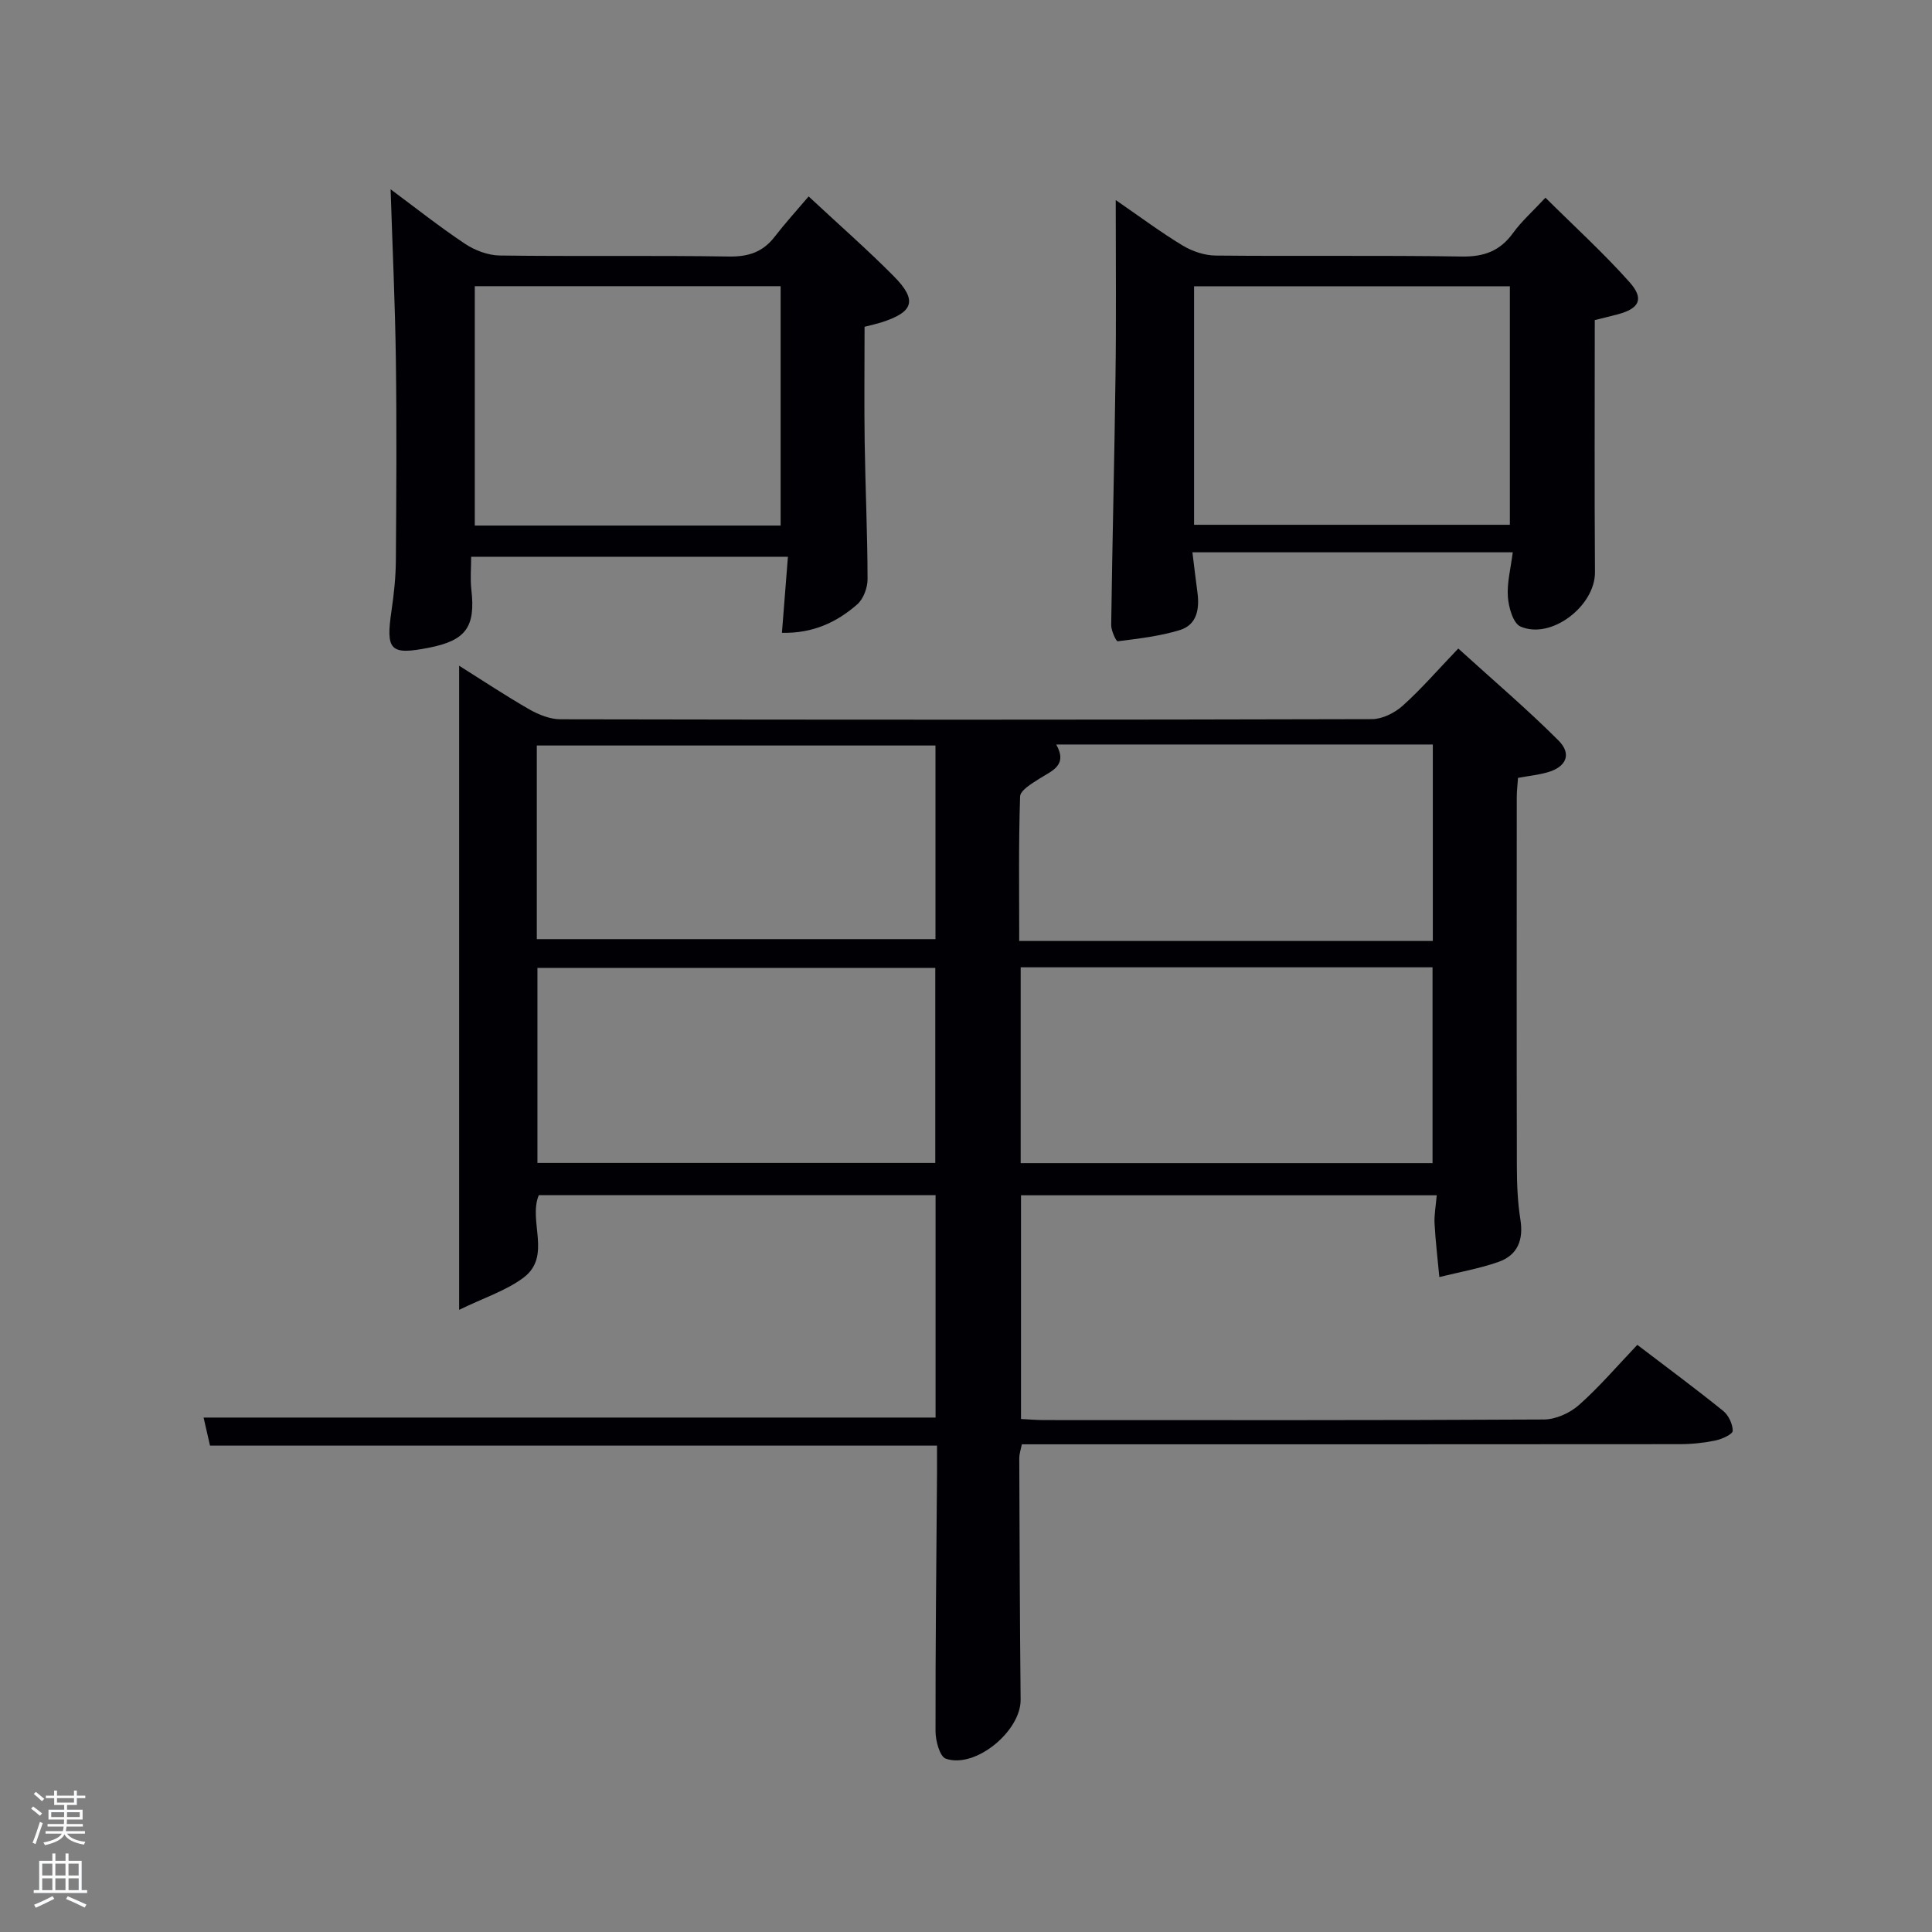 <svg enable-background="new 0 0 400 400" viewBox="0 0 400 400" xmlns="http://www.w3.org/2000/svg"><rect x="0" y="0" width="400" height="400" fill="#808080" stroke="none"/><path d="m6.44 374.46.42-.45c.65.47 1.27.95 1.85 1.44l-.45.49c-.65-.56-1.25-1.06-1.82-1.48m.93 7.33-.63-.26c.55-1.36 1.05-2.8 1.52-4.33.19.1.38.19.59.27-.46 1.29-.95 2.73-1.48 4.32m-.38-10.38.44-.42c.43.34 1.01.82 1.74 1.44l-.49.49c-.53-.51-1.09-1.01-1.69-1.51m2.5.35h1.72v-1.04h.59v1.04h3.52v-1.04h.59v1.04h1.75v.53h-1.75v1.42h-2.03v.97h3.22v2.03h-3.24c0 .35-.01.66-.03.93h3.32v.53h-3.37c-.03.27-.08.58-.15.94h3.96v.53h-3.71c.67.92 1.93 1.48 3.79 1.68-.13.24-.23.44-.29.59-2.13-.38-3.48-1.08-4.04-2.12-.43.97-1.77 1.72-4.03 2.23-.09-.19-.2-.37-.33-.55 2.1-.42 3.37-1.03 3.81-1.83h-3.36v-.53h3.58c.08-.29.13-.61.16-.94h-3.33v-.53h3.39c.02-.27.04-.58.04-.93h-3.23v-2.03h3.25v-.97h-2.07v-1.42h-1.73zm1.12 3.44v1h2.65c.01-.3.02-.44.02-.4v-.25-.35zm1.19-2h3.52v-.91h-3.52zm4.71 2h-2.63v.59c0 .15-.01.28-.01.4h2.64z" fill="#fafbfc"/><path d="m13.56 383.74h.63v1.52h2.72v6.07h1.13v.6h-11.06v-.6h1.13v-6.07h2.73v-1.52h.63v1.52h2.1v-1.52zm-2.69 8.83.38.56c-1.24.63-2.53 1.25-3.85 1.85-.1-.21-.21-.42-.34-.63 1.36-.55 2.63-1.15 3.81-1.78m-2.13-4.27h2.1v-2.45h-2.1zm0 3.04h2.1v-2.46h-2.1zm2.72-3.04h2.1v-2.45h-2.1zm0 3.04h2.1v-2.46h-2.1zm6.07 3.6c-1.41-.71-2.7-1.3-3.86-1.78l.35-.56c1.45.62 2.75 1.19 3.88 1.72zm-1.25-9.09h-2.1v2.45h2.1zm-2.09 5.49h2.1v-2.46h-2.1z" fill="#fafbfc"/><g fill="#010105"><path d="m95.06 271.19c0-45.2 0-88.94 0-133.36 5.09 3.2 9.74 6.3 14.59 9.07 1.92 1.09 4.26 2.02 6.42 2.02 55.99.11 111.99.12 167.98-.03 2.16-.01 4.72-1.3 6.38-2.79 3.83-3.44 7.22-7.37 11.49-11.83 7.19 6.54 14.23 12.52 20.75 19.04 2.82 2.83 1.6 5.5-2.31 6.6-1.91.54-3.9.74-6.07 1.14-.1 1.44-.26 2.72-.26 4.01-.01 25.5-.04 51 .02 76.49.01 3.65.16 7.34.73 10.94.68 4.26-.59 7.41-4.6 8.8-3.94 1.37-8.11 2.1-12.18 3.11-.34-3.68-.79-7.36-.99-11.05-.1-1.8.26-3.62.45-5.88-28.63 0-57.16 0-86.07 0v46.32c1.55.07 3.16.22 4.76.22 34.5.01 68.99.07 103.49-.12 2.47-.01 5.4-1.34 7.28-3.01 4.22-3.74 7.9-8.07 12.07-12.44 6.27 4.78 12.12 9.1 17.77 13.67 1.12.9 1.99 2.74 1.98 4.14-.01.69-2.21 1.7-3.54 1.98-2.42.5-4.93.77-7.4.77-43.33.04-86.66.03-129.99.03-2 0-3.99 0-6.25 0-.2 1.03-.53 1.95-.53 2.88.06 16.66.11 33.33.28 49.99.07 6.5-9.39 14.35-15.5 12.21-1.25-.44-2.12-3.72-2.12-5.69-.03-17.83.18-35.65.31-53.48.01-1.8 0-3.6 0-5.64-50.36 0-100.28 0-150.52 0-.45-1.98-.88-3.86-1.33-5.81h151.55c0-15.11 0-30.38 0-46.05-27.25 0-54.63 0-82.15 0-2.23 5.42 2.75 12.64-3.18 17.1-3.68 2.73-8.34 4.21-13.31 6.65zm201.53-30.37c0-13.92 0-27.3 0-40.55-28.66 0-56.91 0-85.27 0v40.55zm.06-46c0-13.82 0-27.19 0-40.68-26.1 0-51.84 0-77.97 0 2.45 4.37-.92 5.43-3.54 7.11-1.53.98-3.9 2.38-3.94 3.65-.33 9.91-.18 19.83-.18 29.92zm-185.51-.38h82.54c0-13.63 0-26.87 0-40.09-27.68 0-55.05 0-82.54 0zm82.5 46.34c0-13.77 0-27.15 0-40.39-27.73 0-55.09 0-82.37 0v40.39z"/><path d="m80.87 39.19c4.96 3.68 10.02 7.69 15.38 11.27 2.05 1.37 4.77 2.4 7.2 2.44 15.82.21 31.65-.04 47.48.21 4.04.06 7.02-.93 9.46-4.1 2.12-2.75 4.47-5.33 7.03-8.34 6.53 6.08 12.26 11.1 17.61 16.5 4.97 5.02 4.16 7.46-2.66 9.61-.94.29-1.9.5-3.37.88 0 7.91-.09 15.87.02 23.83.14 9.48.58 18.95.6 28.43 0 1.77-.86 4.1-2.15 5.22-4.2 3.66-9.1 6.02-15.58 5.88.41-5.23.81-10.34 1.24-15.75-22.13 0-43.56 0-65.58 0 0 2.29-.22 4.59.04 6.82.88 7.7-1.1 10.5-8.76 12.01-8.05 1.58-8.99.59-7.77-7.69.51-3.44.87-6.93.9-10.4.1-13.83.19-27.66 0-41.48-.16-11.74-.71-23.46-1.09-35.34zm80.75 69.62c0-16.86 0-33.24 0-49.56-21.3 0-42.22 0-63.32 0v49.56z"/><path d="m231 41.42c5.08 3.5 9.32 6.67 13.82 9.39 2 1.21 4.55 2.08 6.86 2.1 17 .17 34-.07 50.99.2 4.61.07 7.91-1.16 10.6-4.88 1.74-2.41 4.02-4.42 6.7-7.3 6.08 6.04 12.06 11.48 17.41 17.49 3.09 3.47 2.03 5.47-2.45 6.66-1.57.42-3.15.79-4.75 1.19 0 17.57-.08 34.89.04 52.21.05 6.95-9.07 14.04-15.43 11.23-1.52-.67-2.44-3.96-2.6-6.13-.21-2.9.59-5.88 1.01-9.23-22.18 0-43.91 0-66.32 0 .35 2.82.66 5.54 1.03 8.26.47 3.42-.06 6.74-3.64 7.84-4.14 1.27-8.54 1.77-12.86 2.32-.32.04-1.36-2.19-1.35-3.36.23-17.14.67-34.27.89-51.4.17-11.83.05-23.66.05-36.59zm16.22 67.23h65.38c0-16.73 0-33.11 0-49.38-21.99 0-43.57 0-65.38 0z"/></g></svg>